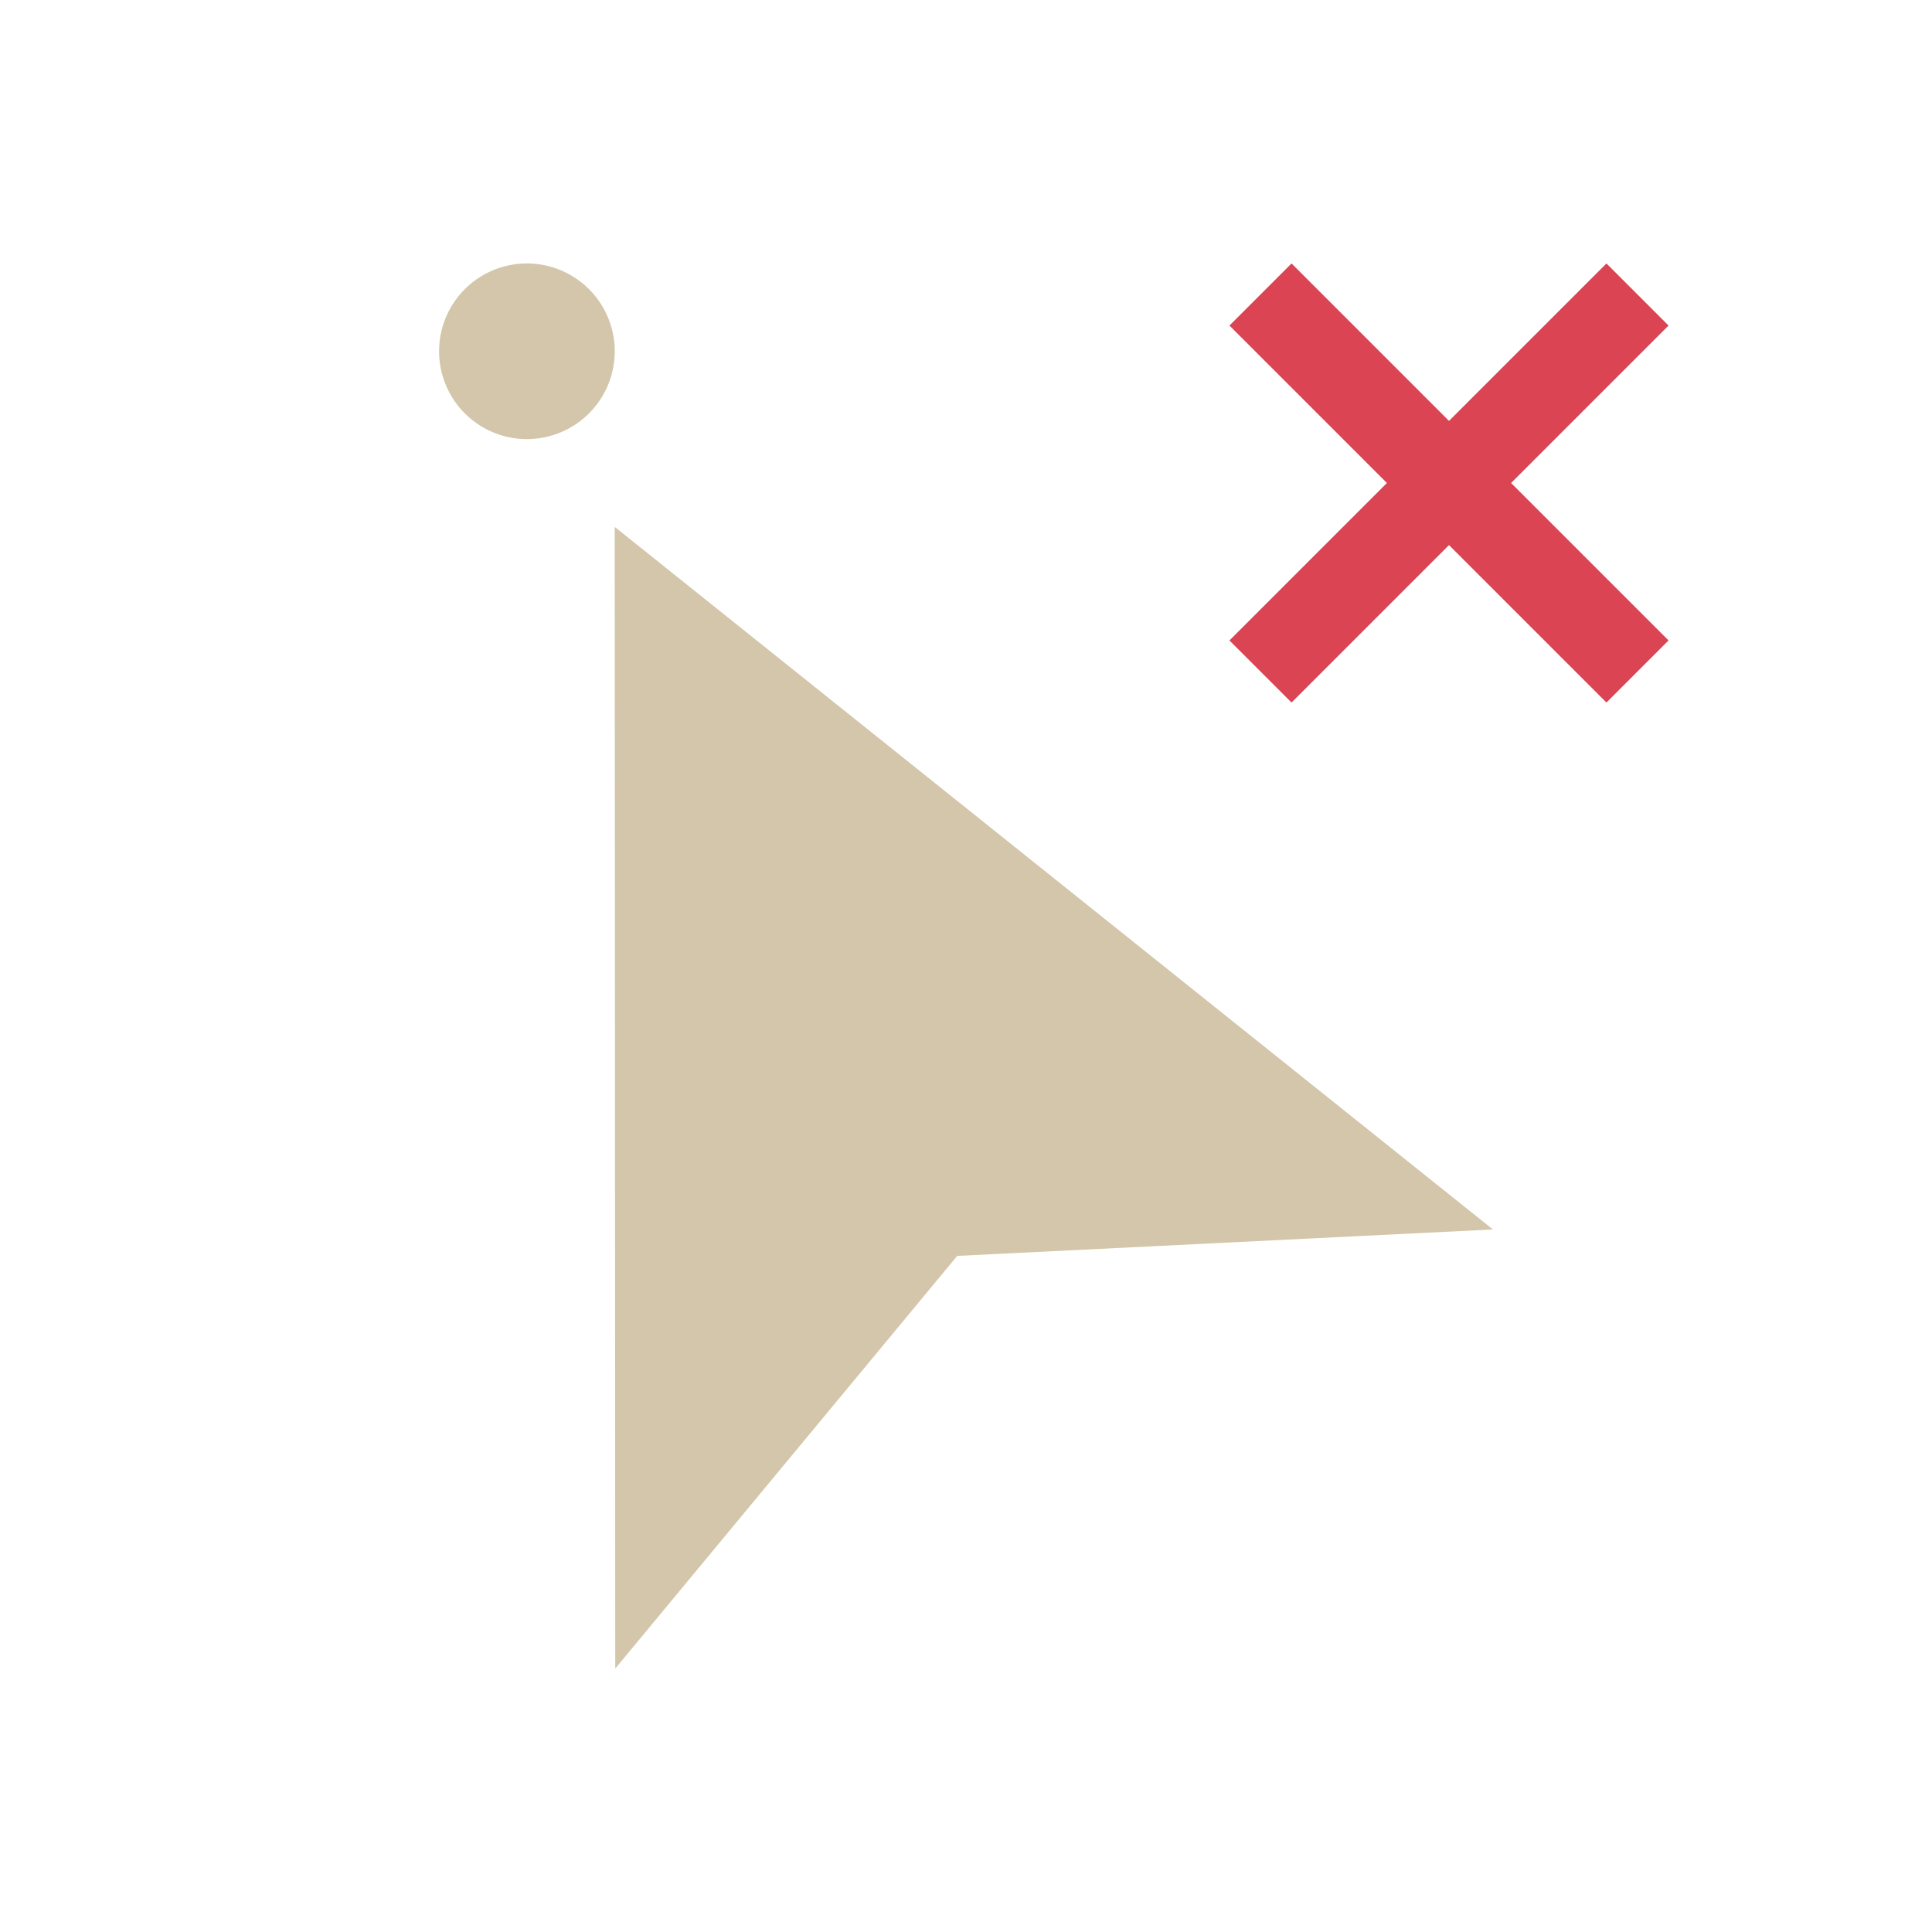 <svg xmlns="http://www.w3.org/2000/svg" viewBox="0 0 22 22">
  <defs id="defs3051">
    <style type="text/css" id="current-color-scheme">
      .ColorScheme-Text {
        color:#D3C6AA;
      }
      </style>
  </defs>
 <path 
     style="fill:currentColor;fill-opacity:1;stroke:none" 
     d="M 6 3 A 1 1 0 0 0 5 4 A 1 1 0 0 0 6 5 A 1 1 0 0 0 7 4 A 1 1 0 0 0 6 3 z M 7 6 L 7.006 19 L 10.9 14.301 L 17 14 L 7 6 z "
     class="ColorScheme-Text"
     />
    <path
     style="fill:#da4453;fill-opacity:1;stroke:none"
     d="M 14.707 3 L 14 3.707 L 15.793 5.5 L 14 7.293 L 14.707 8 L 16.5 6.207 L 18.293 8 L 19 7.293 L 17.207 5.5 L 19 3.707 L 18.293 3 L 16.5 4.793 L 14.707 3 z "
     />
</svg>
